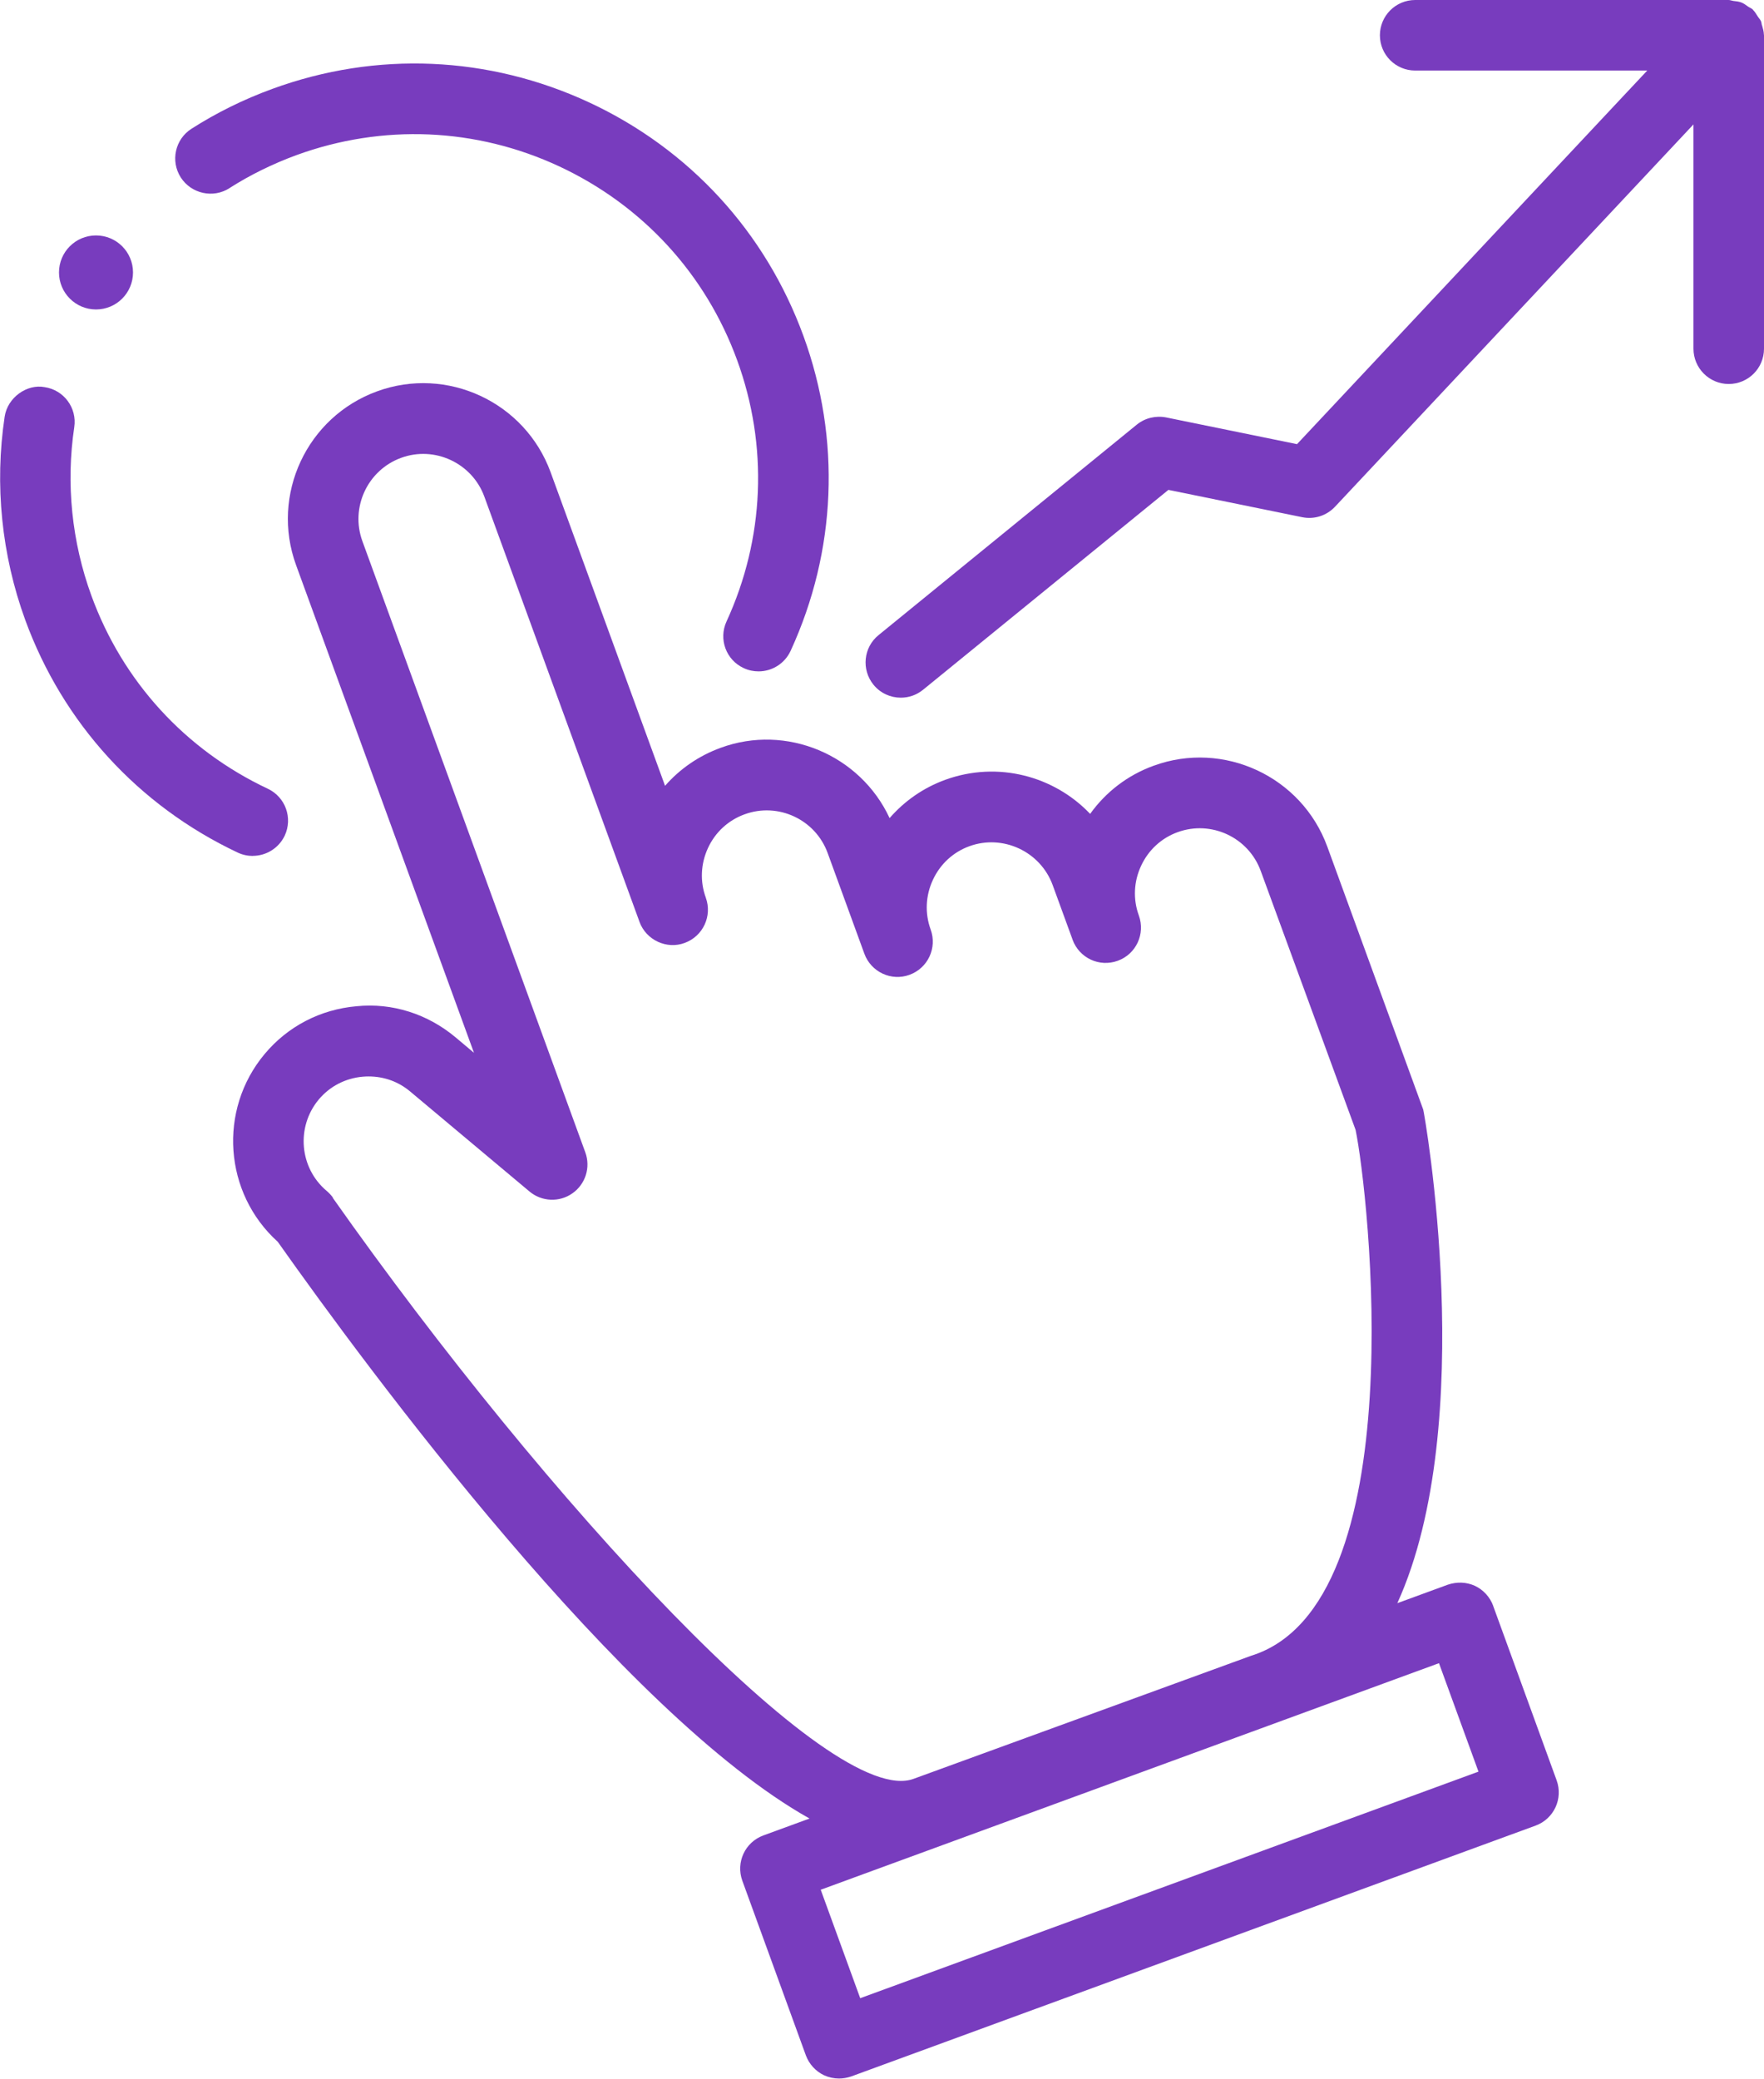 <?xml version="1.0" encoding="UTF-8"?><svg id="Layer_2" xmlns="http://www.w3.org/2000/svg" viewBox="0 0 21.259 25.048"><defs><style>.cls-1{fill:#783cbe;}</style></defs><g id="Layer_1-2"><g><path class="cls-1" d="M17.995,19.349c-.039-.105-.118-.192-.22-.24-.104-.047-.218-.05-.326-.014l-.609,.223c.988-2.17,.324-5.917,.312-5.948l-1.156-3.168c-.309-.847-1.251-1.283-2.093-.975-.312,.113-.575,.315-.765,.58-.434-.456-1.113-.64-1.745-.411-.264,.096-.492,.255-.672,.462-.353-.761-1.243-1.14-2.039-.846-.261,.096-.488,.252-.667,.457l-1.379-3.778c-.309-.847-1.25-1.284-2.093-.975-.846,.309-1.283,1.247-.975,2.093l2.144,5.877-.224-.188c-.334-.279-.759-.417-1.191-.373-.436,.038-.829,.242-1.108,.576-.564,.675-.49,1.677,.158,2.262,1.096,1.551,4.153,5.686,6.409,6.95l-.557,.204c-.22,.081-.333,.324-.253,.545l.766,2.105c.039,.105,.118,.192,.22,.24,.058,.026,.118,.039,.18,.039,.05,0,.099-.009,.146-.025l8.249-3.023c.22-.081,.333-.324,.253-.545l-.766-2.105ZM4.013,14.432c-.021-.029-.047-.057-.074-.08-.331-.277-.374-.772-.097-1.104,.133-.158,.321-.256,.53-.274,.023-.002,.047-.003,.07-.003,.185,0,.36,.062,.502,.182l1.438,1.205c.146,.122,.359,.133,.517,.021,.157-.11,.221-.312,.155-.493l-2.687-7.366c-.147-.405,.062-.855,.467-1.003,.403-.148,.855,.062,1.003,.467l1.87,5.124v.001c.081,.22,.329,.334,.545,.253,.221-.081,.334-.325,.254-.545v-.001c-.071-.194-.062-.406,.026-.597s.245-.335,.44-.406c.405-.149,.856,.061,1.003,.467l.442,1.212c.081,.222,.327,.335,.545,.254,.221-.081,.334-.324,.254-.545-.071-.195-.062-.408,.027-.599,.088-.19,.244-.334,.439-.405,.403-.147,.855,.062,1.004,.467l.239,.655c0,.001,.001,.003,.001,.004,.081,.222,.325,.335,.545,.254,.221-.08,.334-.324,.254-.545l-.001-.003c-.07-.194-.061-.405,.028-.596,.088-.19,.244-.334,.439-.405,.405-.148,.855,.061,1.003,.467l1.143,3.12c.153,.732,.722,5.723-1.26,6.337l-4.065,1.482c-.991,.371-4.425-3.344-7.002-7.001Zm6.354,9.646l-.476-1.307,7.451-2.73,.476,1.307-7.451,2.73Z"/><path class="cls-1" d="M2.765,2.267c.247-.158,.52-.292,.808-.398,1.038-.378,2.165-.331,3.167,.136,1.003,.468,1.765,1.297,2.144,2.336,.376,1.03,.331,2.148-.128,3.147-.099,.214-.005,.466,.208,.563,.058,.027,.118,.039,.178,.039,.161,0,.314-.092,.386-.247,.554-1.205,.608-2.553,.155-3.794-.457-1.253-1.374-2.252-2.583-2.815-1.21-.562-2.564-.622-3.818-.163-.348,.127-.675,.289-.975,.481-.197,.126-.255,.389-.128,.587,.127,.196,.39,.254,.587,.128Z"/><path class="cls-1" d="M3.046,10.313c.159,0,.312-.09,.385-.243,.1-.213,.009-.466-.204-.566-.994-.468-1.749-1.294-2.125-2.325-.237-.649-.309-1.353-.207-2.032,.035-.231-.125-.448-.357-.482-.212-.041-.448,.124-.482,.357-.123,.818-.037,1.666,.248,2.448,.454,1.243,1.364,2.239,2.562,2.804,.058,.027,.12,.04,.181,.04Z"/><path class="cls-1" d="M21.234,.304c-.005-.015-.004-.032-.011-.047-.009-.022-.027-.039-.04-.06-.018-.026-.032-.054-.055-.076-.001-.002-.002-.004-.004-.006-.017-.016-.037-.022-.056-.035-.026-.018-.05-.037-.079-.049-.033-.013-.066-.016-.101-.02-.019-.003-.036-.011-.056-.011h-3.777c-.234,0-.425,.19-.425,.425s.19,.425,.425,.425h2.797l-4.221,4.502-1.577-.322c-.124-.024-.255,.006-.354,.087l-3.112,2.536c-.182,.147-.209,.416-.061,.598,.084,.103,.206,.156,.329,.156,.095,0,.189-.031,.269-.096l2.956-2.408,1.612,.329c.146,.03,.294-.018,.395-.125L20.409,1.499v2.703c0,.234,.19,.425,.425,.425s.425-.19,.425-.425V.425c0-.002-.001-.004-.001-.006-.001-.039-.012-.077-.023-.115Z"/><path class="cls-1" d="M1.157,3.729c.247,0,.446-.2,.446-.446s-.199-.446-.446-.446c-.247,0-.446,.2-.446,.446s.2,.446,.446,.446Z"/></g></g></svg>